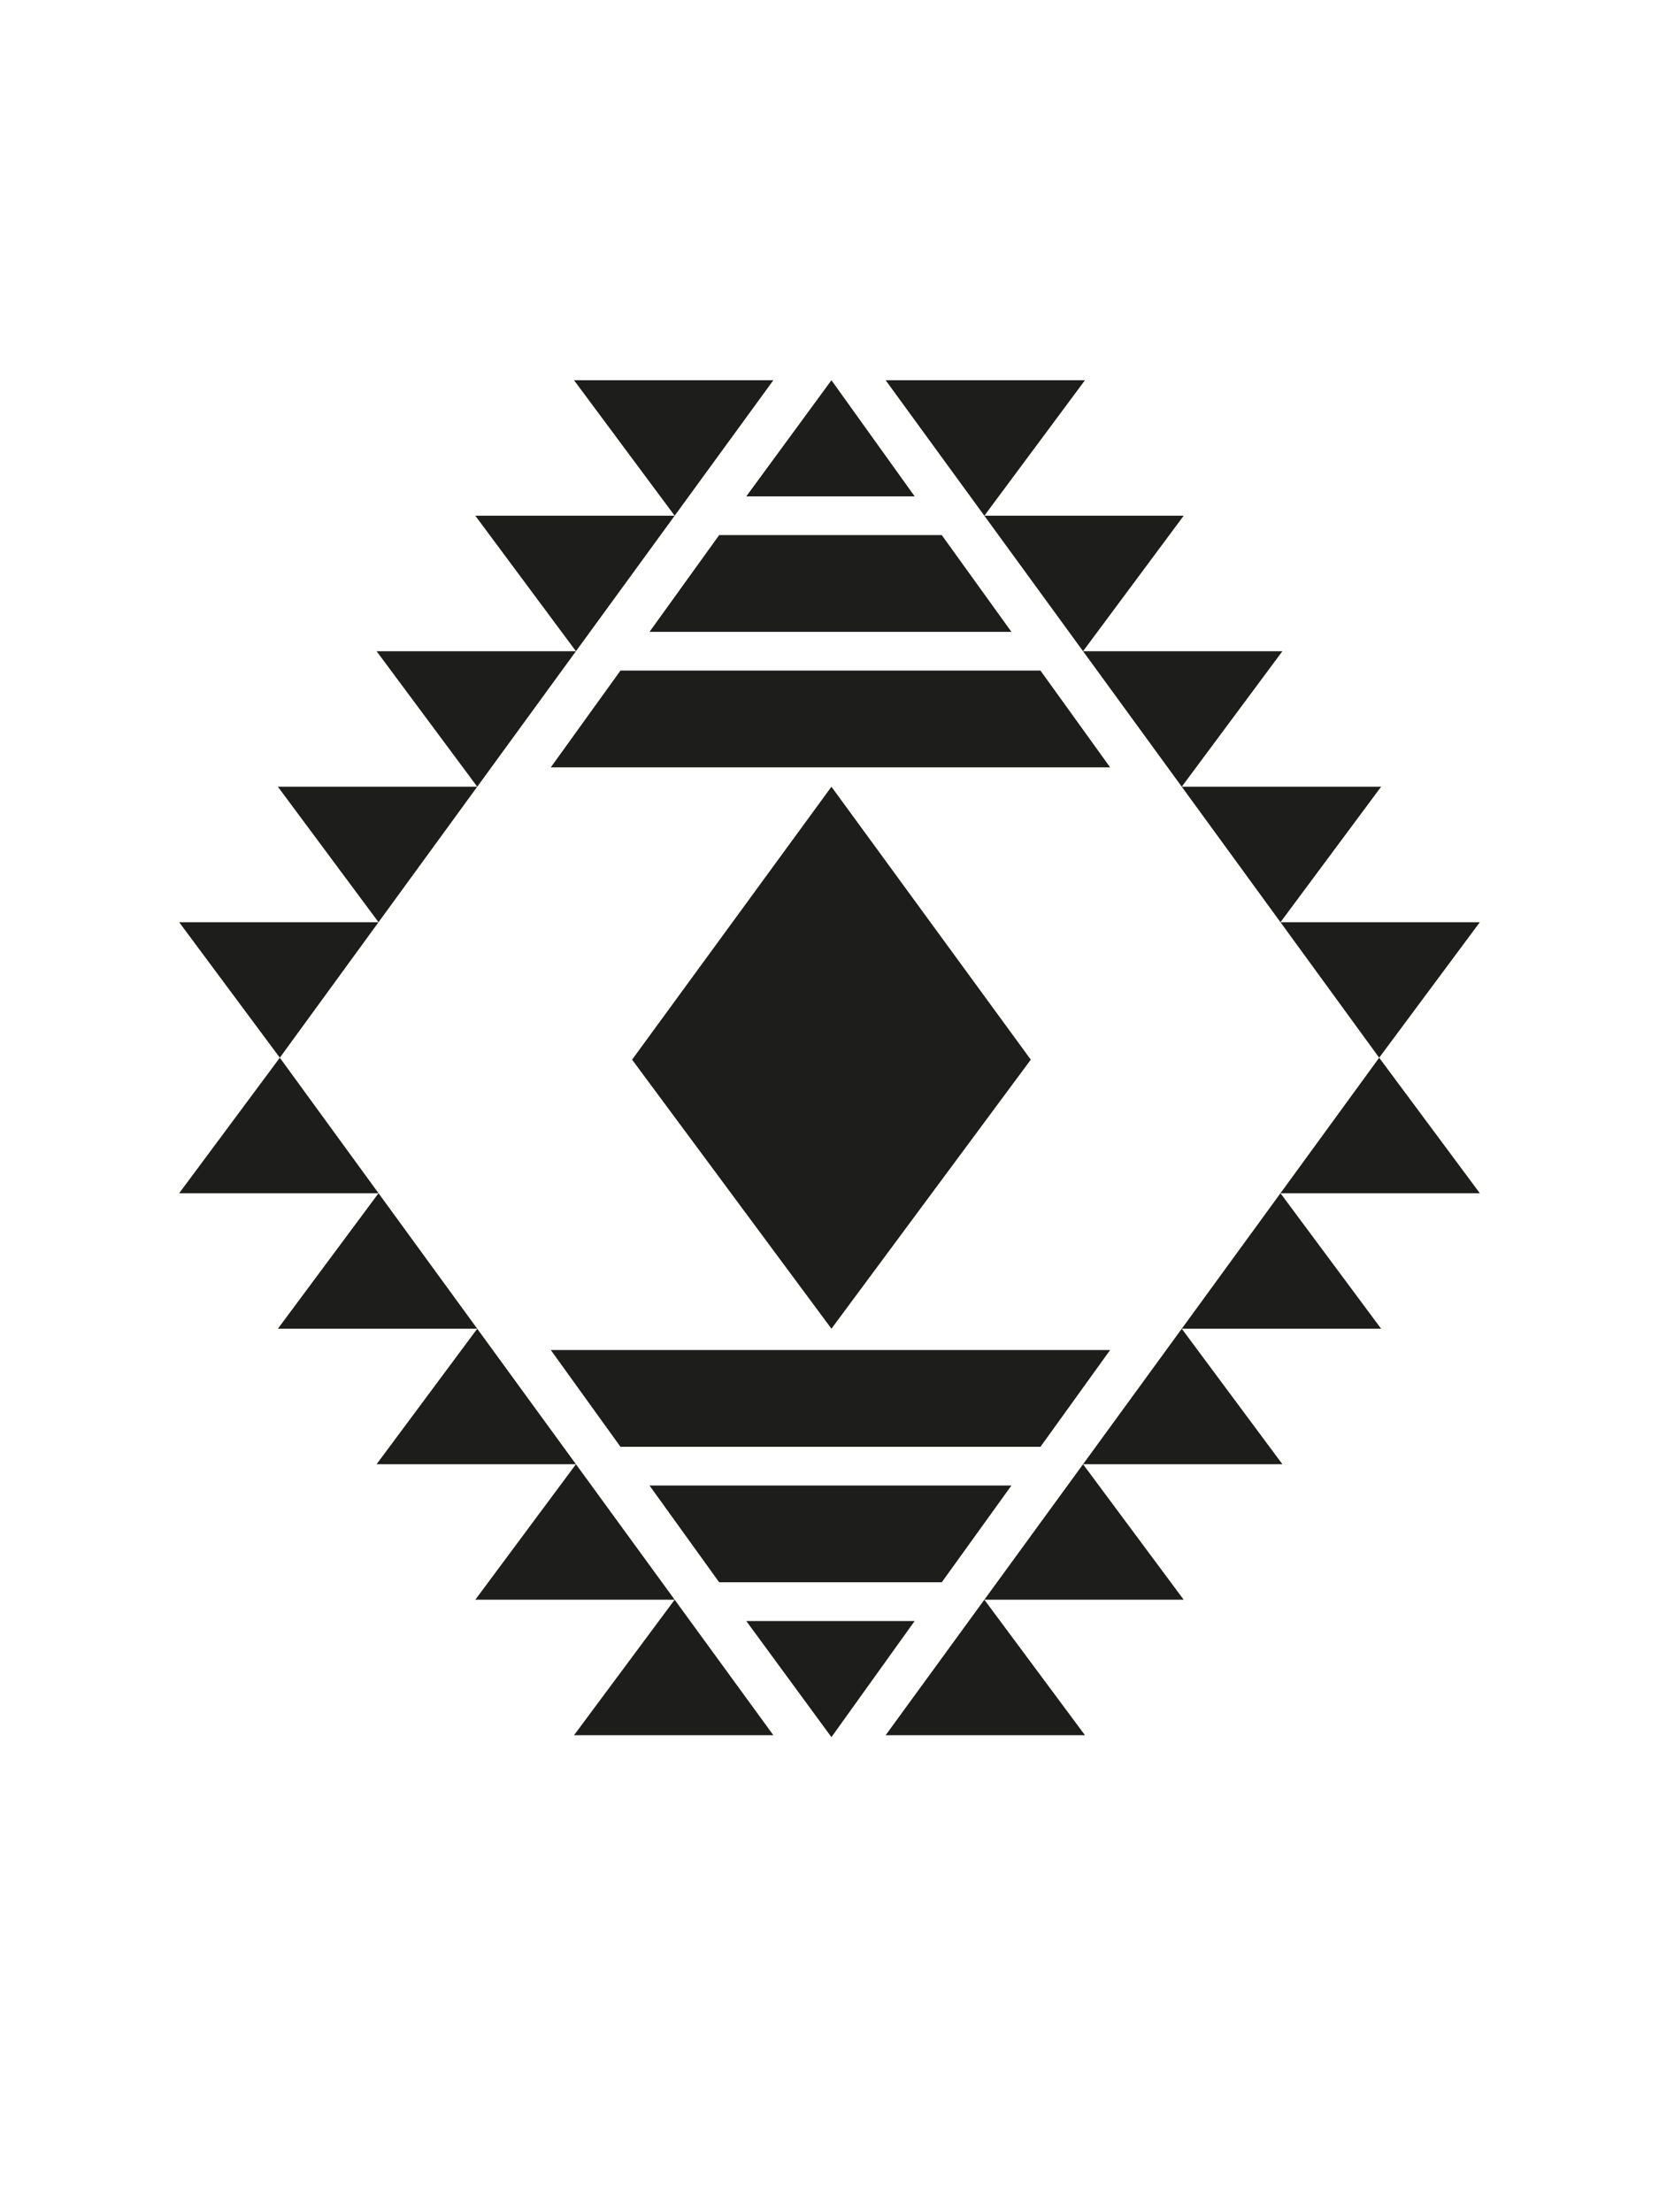 <?xml version="1.0" encoding="UTF-8"?><svg id="Capa_1" xmlns="http://www.w3.org/2000/svg" viewBox="0 0 600 800"><defs><style>.cls-1{fill:#1d1d1b;stroke-width:0px;}</style></defs><path class="cls-1" d="M64.8,333.5h72.1l-35.7,49-36.4-49ZM101.2,382.5l35.7,49h-72.1l36.4-49ZM100.5,284.5h72.1l-35.7,49-36.4-49ZM136.9,431.5l35.7,49h-72.1l36.4-49ZM136.2,235.5h72.1l-35.7,49-36.4-49ZM172.6,480.5l35.7,49h-72.1l36.4-49ZM171.9,186.5h72.1l-35.7,49-36.4-49ZM208.3,529.5l35.7,49h-72.1l36.4-49ZM224.4,242.5h151.9l25.2,35h-202.3l25.2-35ZM401.5,488.2l-25.2,35h-151.9l-25.2-35h202.3ZM207.6,137.5h72.1l-35.7,49-36.4-49ZM244,578.5l35.7,49h-72.1l36.4-49ZM228.6,383.2l72.1-98.7,72.1,98.7-72.1,97.3-72.1-97.3ZM260.1,193.5h80.5l25.2,35h-130.9l25.2-35ZM365.8,537.2l-25.2,35h-80.5l-25.2-35h130.9ZM300.7,137.5l30.1,42h-60.9l30.8-42ZM330.8,586.2l-30.1,42-30.8-42h60.9ZM320.3,137.5h72.1l-36.4,49-35.7-49ZM356,578.5l36.4,49h-72.1l35.7-49ZM356,186.5h72.1l-36.4,49-35.7-49ZM391.7,529.5l36.4,49h-72.1l35.7-49ZM391.7,235.5h72.1l-36.4,49-35.7-49ZM427.4,480.5l36.4,49h-72.1l35.7-49ZM427.4,284.5h72.1l-36.4,49-35.7-49ZM463.1,431.5l36.4,49h-72.1l35.7-49ZM463.1,333.5h72.1l-36.4,49-35.7-49ZM498.8,382.5l36.4,49h-72.1l35.7-49Z"/></svg>